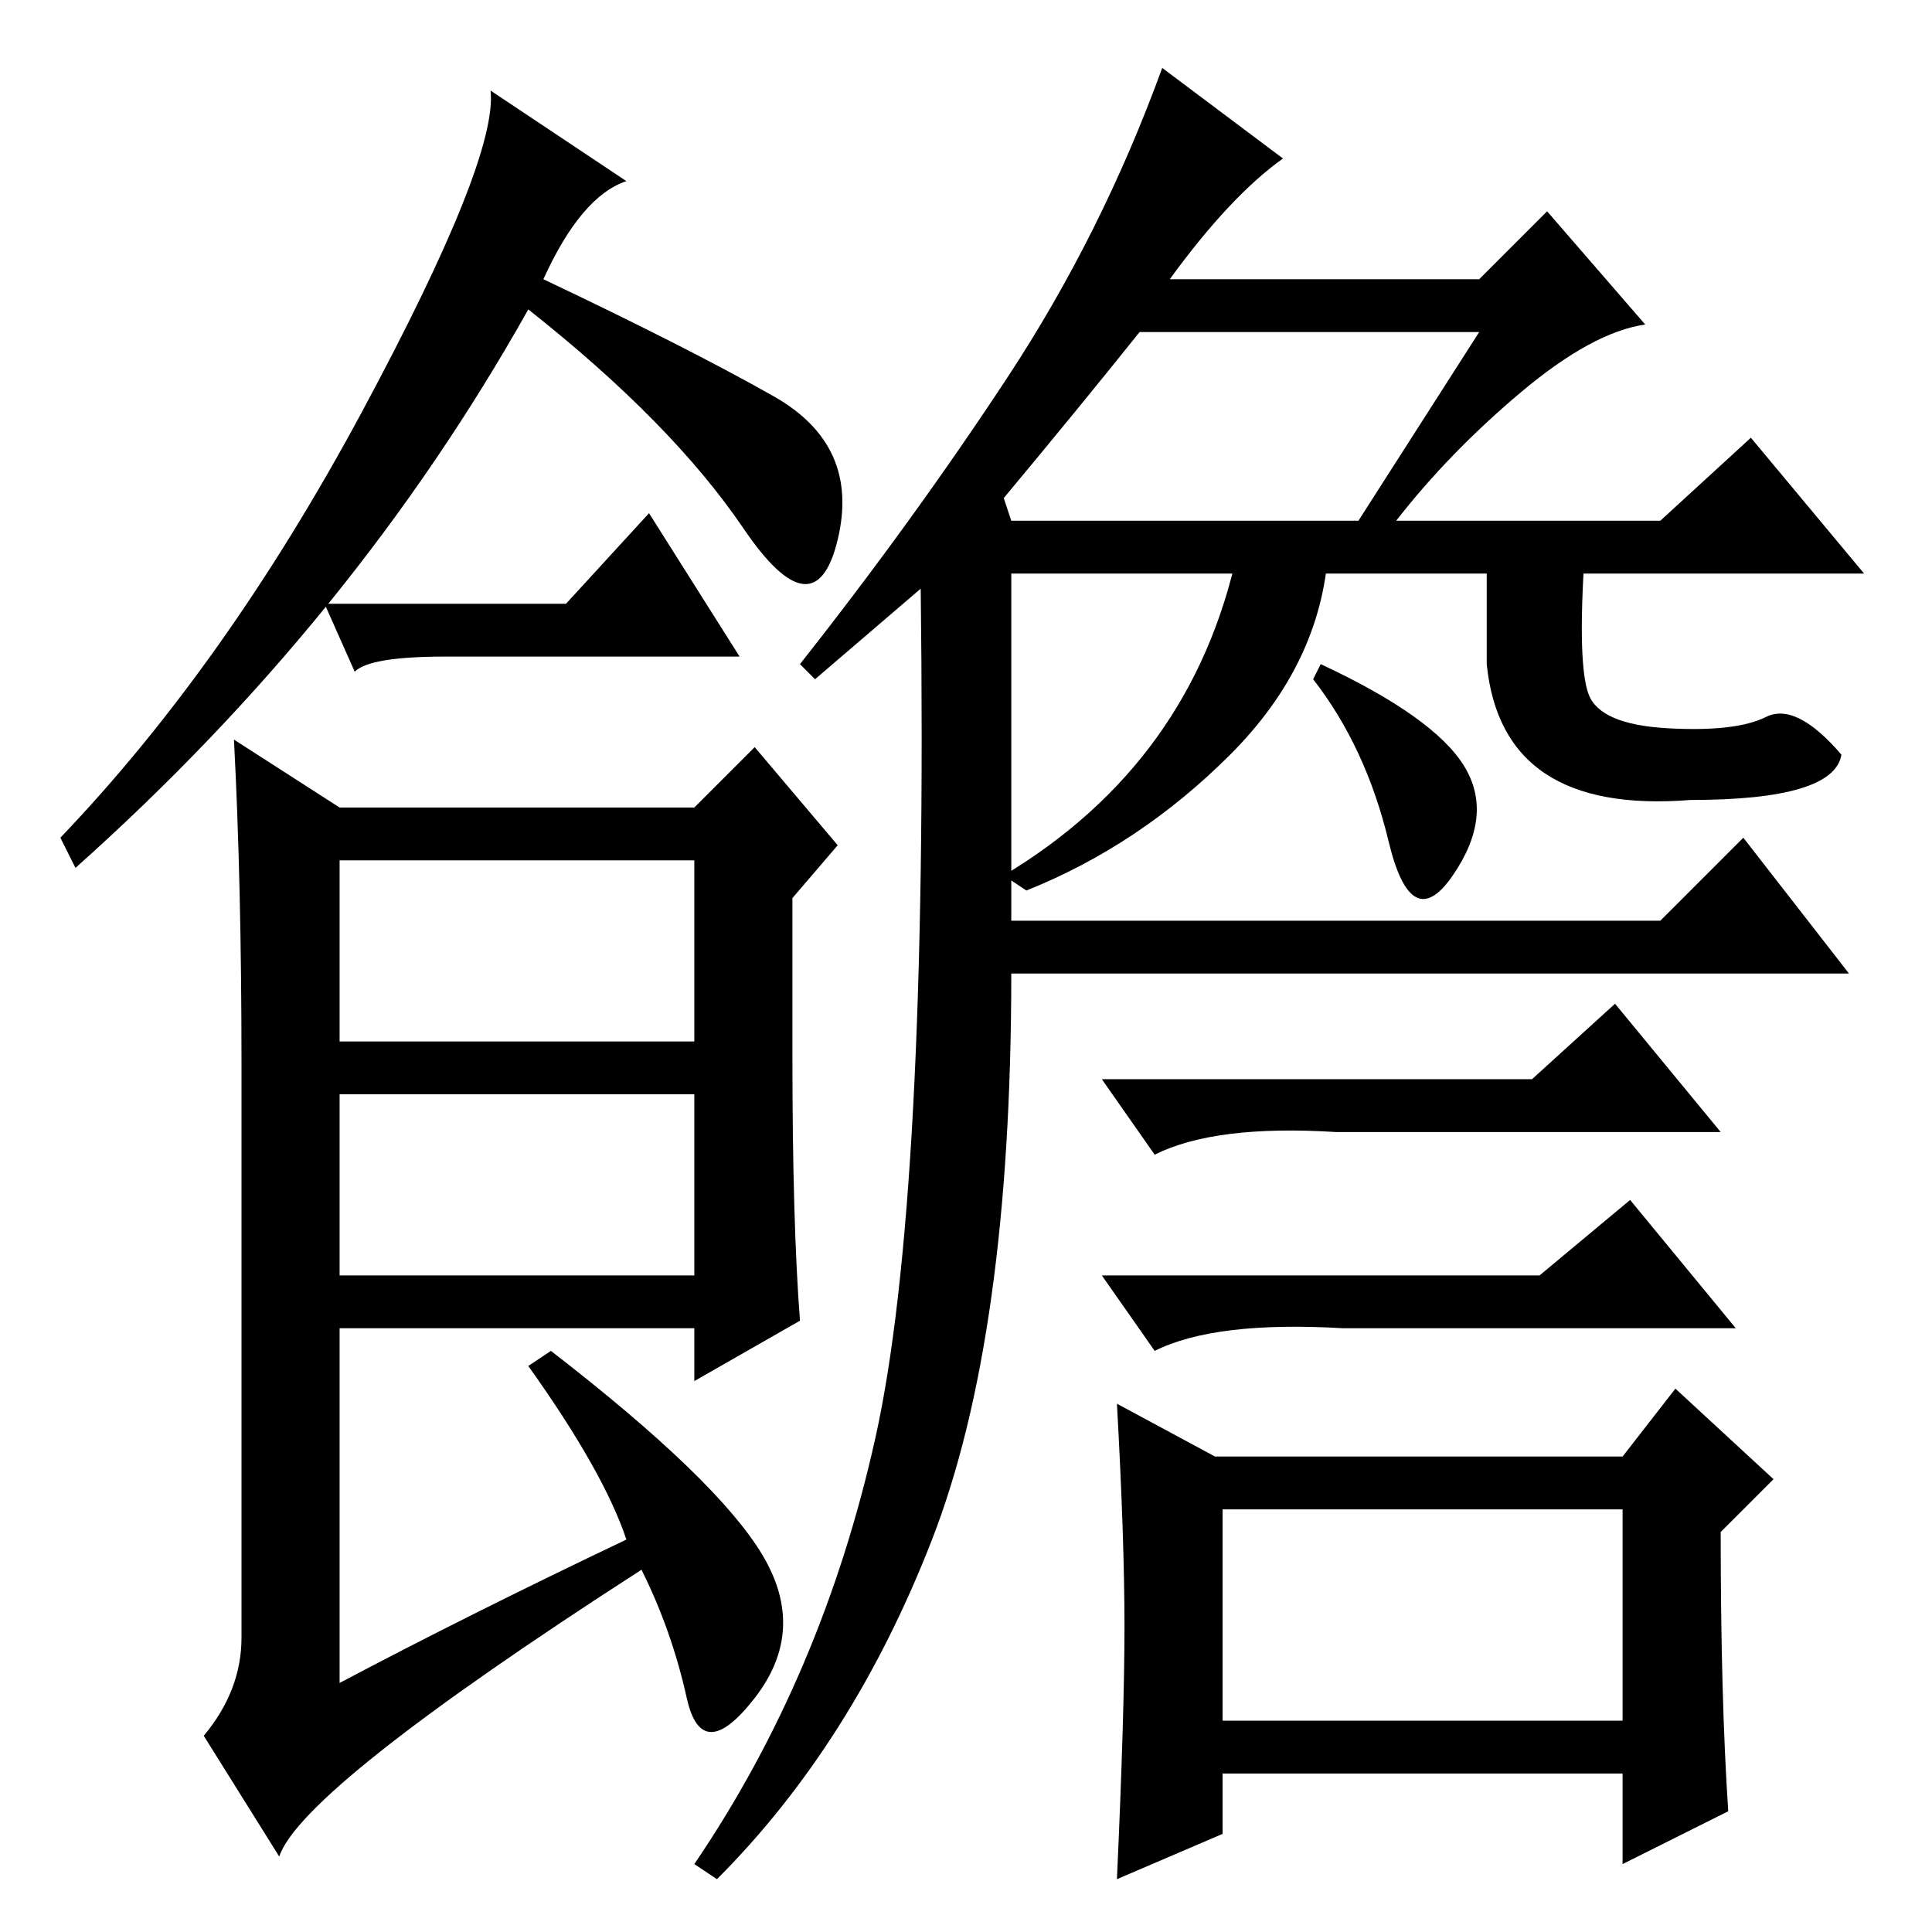 <?xml version="1.0" standalone="no"?>
<!DOCTYPE svg PUBLIC "-//W3C//DTD SVG 1.1//EN" "http://www.w3.org/Graphics/SVG/1.1/DTD/svg11.dtd" >
<svg xmlns="http://www.w3.org/2000/svg" xmlns:xlink="http://www.w3.org/1999/xlink" version="1.1" viewBox="0 -36 256 256">
  <g transform="matrix(1 0 0 -1 0 220)">
   <path fill="currentColor"
d="M72 219q19 -9 30.5 -15.5t8.5 -19t-12.5 1.5t-28.5 29q-23 -41 -60 -74l-2 4q22 23 40 56.5t17 42.5l18 -12q-6 -2 -11 -13zM105 116q0 -22 1 -35l-14 -8v7h-47v-47q17 9 38 19q-3 9 -13 23l3 2q22 -17 28 -27t-1 -19t-9 0t-6 17q-45 -29 -48 -38l-10 16q5 6 5 13v76
q0 24 -1 43l14 -9h47l8 8l11 -13l-6 -7v-21zM45 118h47v24h-47v-24zM45 87h47v24h-47v-24zM133 190l1 -3h46l16 25h-45q-8 -10 -18 -22zM175 168q15 -7 19 -13.5t-1.5 -14.5t-8.5 4.5t-10 21.5zM203 113l11 10l14 -17h-51q-16 1 -24 -3l-7 10h57zM204 87l12 10l14 -17h-52
q-17 1 -25 -3l-7 10h58zM161 63h54l7 9l13 -12l-7 -7q0 -22 1 -37l-14 -7v12h-53v-8l-14 -6q1 22 1 33.5t-1 29.5zM162 28h53v28h-53v-28zM108 166l-2 2q15 19 27.5 38t20.5 41l16 -12q-7 -5 -15 -16h41l9 9l13 -15q-7 -1 -16.5 -9t-16.5 -17h35l12 11l15 -18h-113v-46h86
l11 11l14 -18h-111q0 -48 -10.5 -75t-28.5 -45l-3 2q17 25 24 56.5t6 112.5zM75 176l11 12l12 -19h-39q-10 0 -12 -2l-4 9h32zM163 156q-12 -12 -27 -18l-3 2q25 15 31 43h12q-1 -15 -13 -27zM210.5 164q1.5 -4 10.5 -4.5t13 1.5t10 -5q-1 -6 -20 -6q-25 -2 -27 18v15h13
q-1 -15 0.5 -19z" />
  </g>

</svg>
